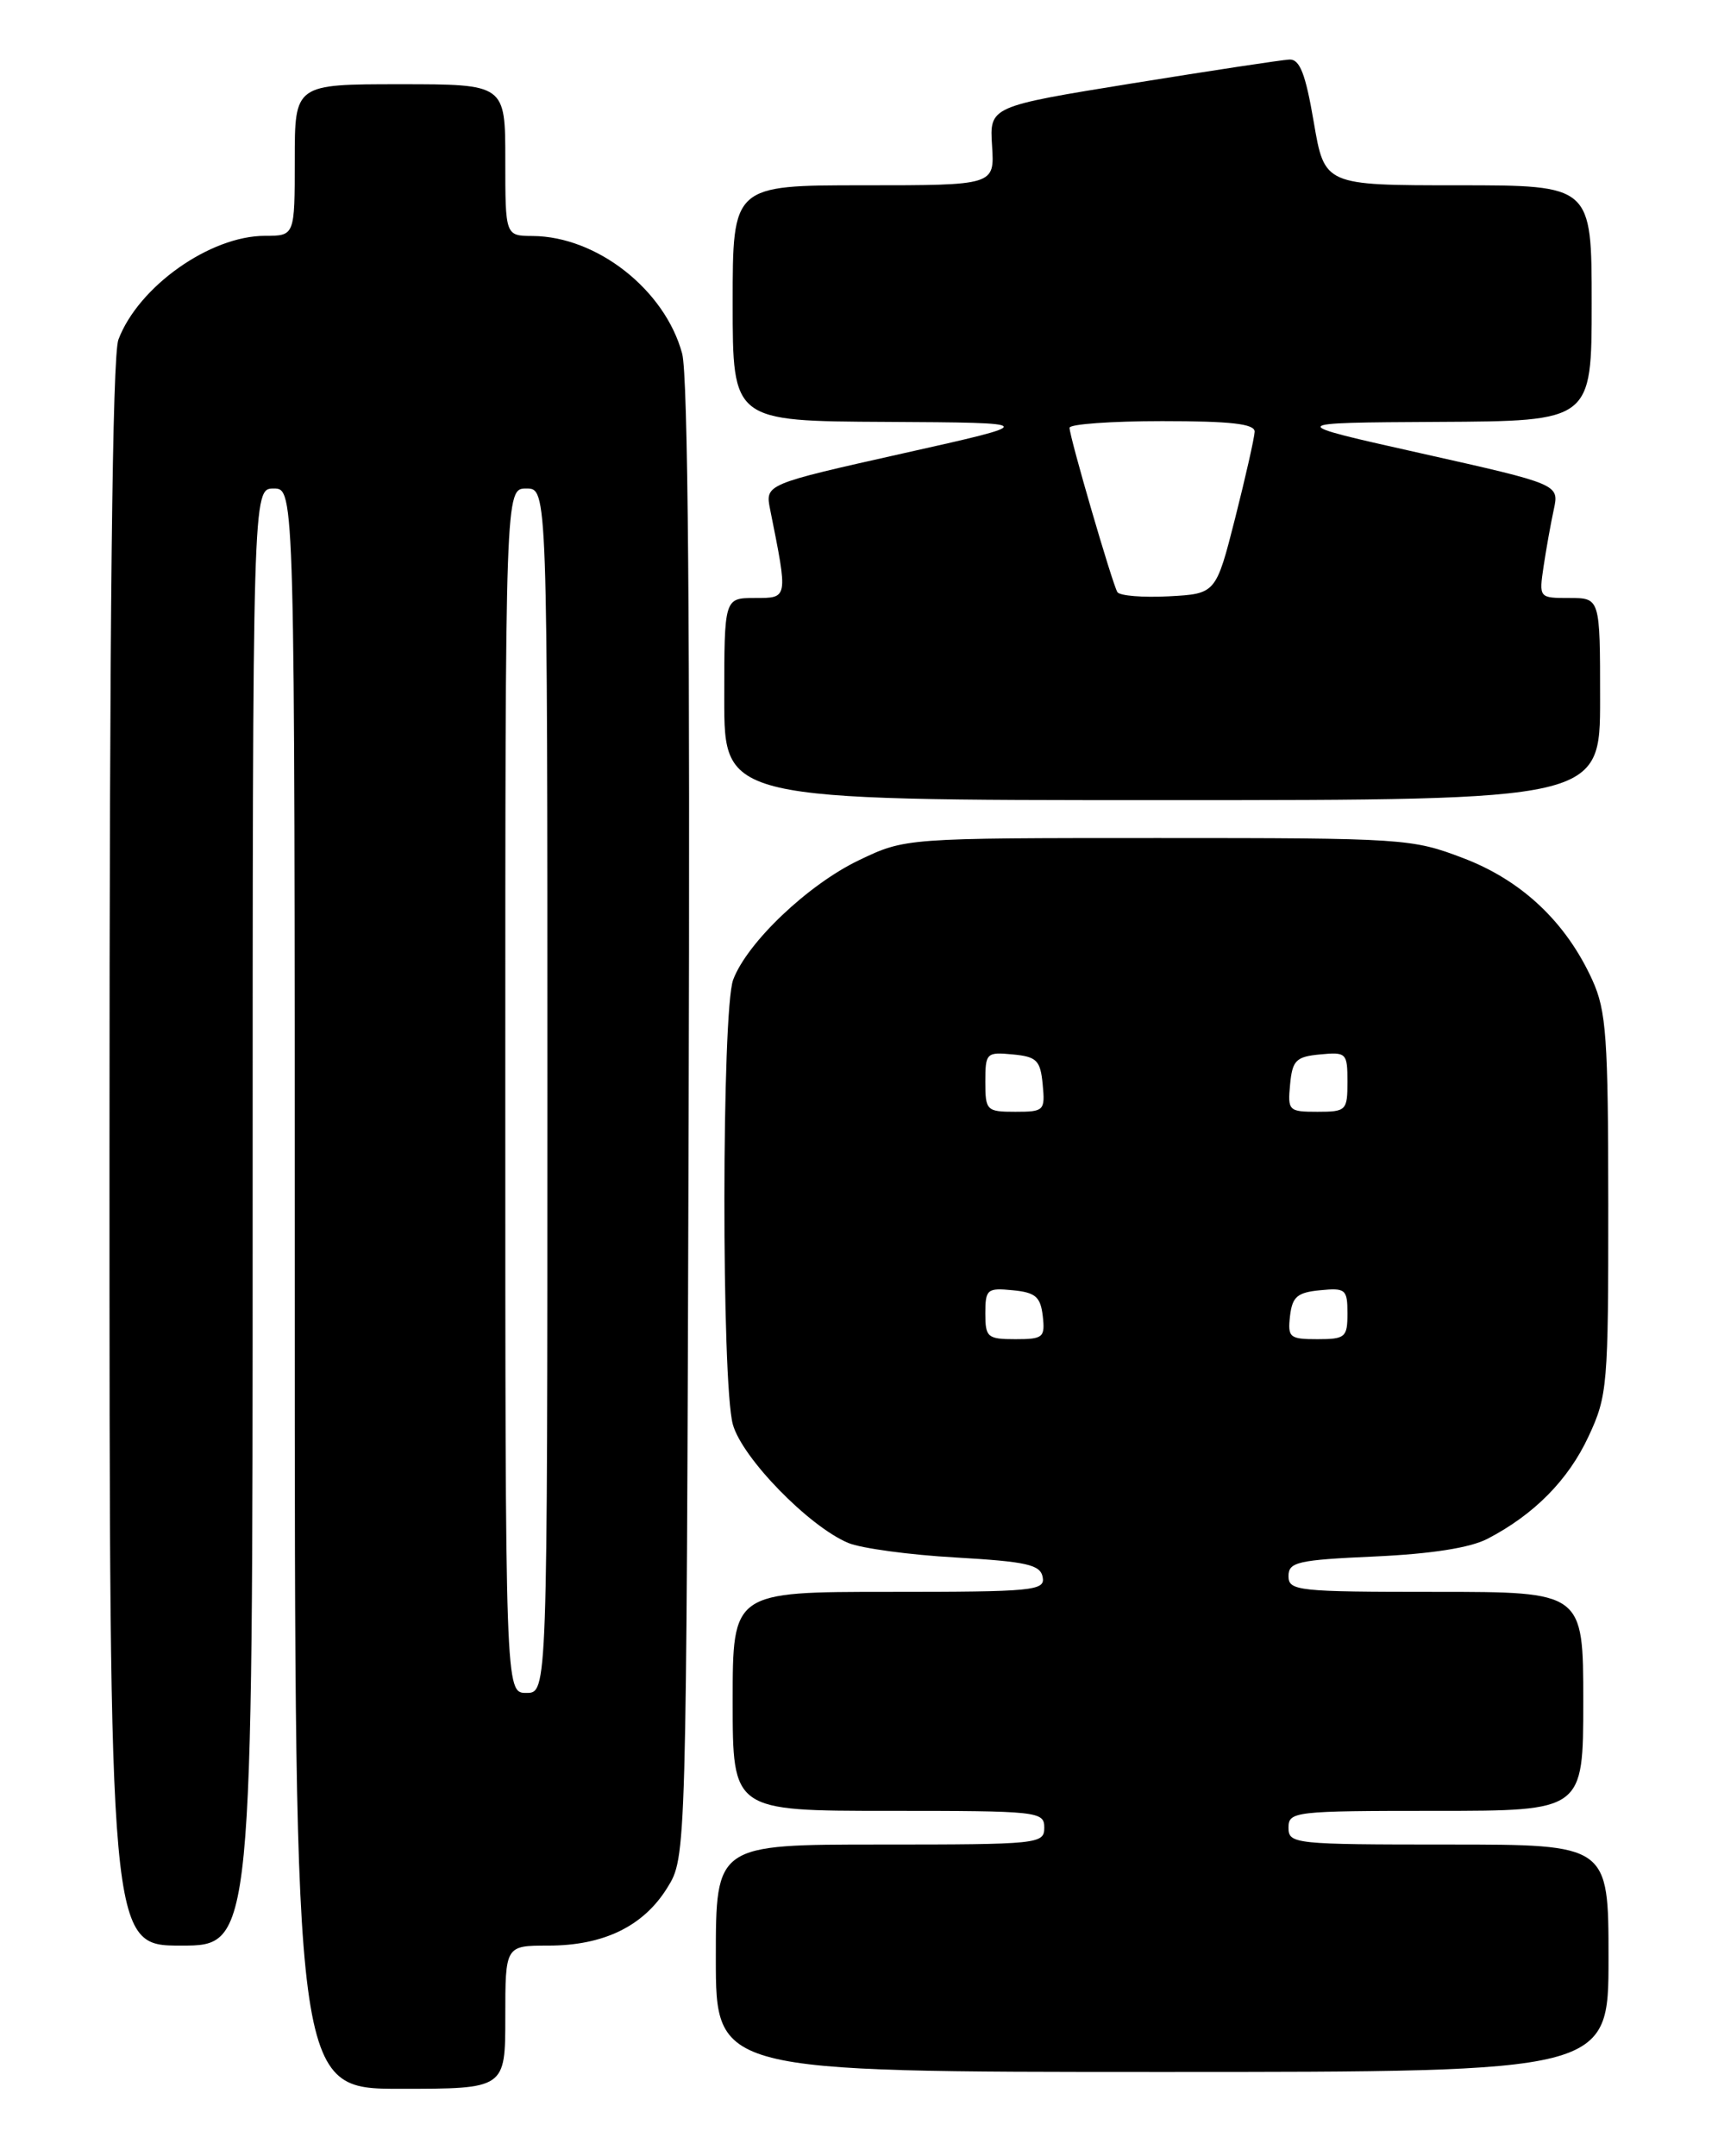 <?xml version="1.0" encoding="UTF-8" standalone="no"?>
<!DOCTYPE svg PUBLIC "-//W3C//DTD SVG 1.1//EN" "http://www.w3.org/Graphics/SVG/1.1/DTD/svg11.dtd" >
<svg xmlns="http://www.w3.org/2000/svg" xmlns:xlink="http://www.w3.org/1999/xlink" version="1.1" viewBox="0 0 204 256">
 <g >
 <path fill="currentColor"
d=" M 60.00 239.50 C 60.00 231.00 60.00 231.00 65.10 231.00 C 71.67 231.00 76.40 228.71 79.23 224.14 C 81.50 220.50 81.50 220.50 81.77 133.19 C 81.95 74.63 81.70 44.59 81.00 41.98 C 78.96 34.42 70.89 28.07 63.25 28.02 C 60.00 28.00 60.00 28.00 60.00 19.00 C 60.00 10.00 60.00 10.00 47.50 10.00 C 35.00 10.00 35.00 10.00 35.00 19.00 C 35.00 28.00 35.00 28.00 31.46 28.00 C 24.95 28.00 16.44 34.02 14.06 40.32 C 13.34 42.23 13.00 73.13 13.00 137.07 C 13.00 231.00 13.00 231.00 21.50 231.00 C 30.00 231.00 30.00 231.00 30.00 144.50 C 30.00 58.00 30.00 58.00 32.50 58.00 C 35.00 58.00 35.00 58.00 35.00 153.00 C 35.00 248.00 35.00 248.00 47.50 248.00 C 60.00 248.00 60.00 248.00 60.00 239.50 Z  M 191.00 232.50 C 191.00 219.00 191.00 219.00 172.00 219.00 C 153.67 219.00 153.00 218.93 153.00 217.00 C 153.00 215.08 153.67 215.00 170.50 215.00 C 188.00 215.00 188.00 215.00 188.00 202.00 C 188.00 189.00 188.00 189.00 170.50 189.00 C 154.08 189.00 153.00 188.89 153.00 187.13 C 153.00 185.46 154.07 185.21 163.25 184.80 C 169.98 184.49 174.57 183.77 176.63 182.70 C 182.17 179.82 186.23 175.71 188.63 170.54 C 190.88 165.72 190.98 164.52 190.97 143.00 C 190.96 123.14 190.74 120.02 189.08 116.36 C 185.96 109.50 180.72 104.54 173.76 101.89 C 167.67 99.56 166.71 99.50 137.50 99.50 C 107.50 99.50 107.50 99.50 102.00 102.13 C 95.97 105.01 88.72 111.90 87.06 116.32 C 85.69 119.95 85.66 164.24 87.02 169.12 C 88.12 173.10 96.06 181.24 100.72 183.19 C 102.25 183.83 108.00 184.61 113.49 184.92 C 121.94 185.41 123.53 185.77 123.81 187.25 C 124.12 188.87 122.72 189.00 105.57 189.00 C 87.00 189.00 87.00 189.00 87.00 202.00 C 87.00 215.00 87.00 215.00 105.50 215.00 C 123.33 215.00 124.00 215.07 124.00 217.00 C 124.00 218.93 123.33 219.00 104.50 219.00 C 85.00 219.00 85.00 219.00 85.00 232.50 C 85.00 246.00 85.00 246.00 138.00 246.00 C 191.00 246.00 191.00 246.00 191.00 232.50 Z  M 190.00 83.00 C 190.00 71.00 190.00 71.00 186.37 71.00 C 182.74 71.00 182.74 71.00 183.29 67.25 C 183.60 65.19 184.14 62.15 184.50 60.50 C 185.15 57.50 185.15 57.50 168.82 53.84 C 152.50 50.19 152.50 50.19 170.75 50.09 C 189.00 50.00 189.00 50.00 189.00 36.00 C 189.00 22.00 189.00 22.00 173.14 22.00 C 157.28 22.00 157.28 22.00 156.00 14.50 C 155.02 8.75 154.34 7.02 153.11 7.07 C 152.22 7.11 143.85 8.38 134.50 9.89 C 117.50 12.64 117.50 12.64 117.80 17.32 C 118.10 22.00 118.10 22.00 102.55 22.00 C 87.00 22.00 87.00 22.00 87.00 36.00 C 87.00 50.00 87.00 50.00 105.25 50.09 C 123.50 50.19 123.50 50.19 107.18 53.84 C 90.85 57.50 90.85 57.50 91.45 60.50 C 93.58 71.14 93.61 71.00 89.63 71.00 C 86.00 71.00 86.00 71.00 86.00 83.00 C 86.00 95.00 86.00 95.00 138.00 95.00 C 190.00 95.00 190.00 95.00 190.00 83.00 Z  M 60.00 129.50 C 60.00 58.00 60.00 58.00 62.50 58.00 C 65.00 58.00 65.00 58.00 65.00 129.50 C 65.00 201.00 65.00 201.00 62.50 201.00 C 60.00 201.00 60.00 201.00 60.00 129.50 Z  M 117.00 155.94 C 117.00 153.08 117.22 152.89 120.25 153.19 C 122.96 153.45 123.55 153.96 123.82 156.25 C 124.11 158.80 123.87 159.00 120.57 159.00 C 117.25 159.00 117.00 158.78 117.00 155.94 Z  M 153.18 156.25 C 153.45 153.96 154.04 153.45 156.75 153.19 C 159.78 152.89 160.00 153.08 160.00 155.94 C 160.00 158.78 159.75 159.00 156.43 159.00 C 153.13 159.00 152.89 158.80 153.18 156.25 Z  M 117.00 128.44 C 117.00 125.02 117.13 124.89 120.25 125.19 C 123.11 125.46 123.54 125.89 123.81 128.75 C 124.11 131.87 123.98 132.00 120.56 132.00 C 117.15 132.00 117.00 131.85 117.00 128.44 Z  M 153.19 128.75 C 153.46 125.89 153.89 125.46 156.75 125.19 C 159.87 124.89 160.00 125.02 160.00 128.44 C 160.00 131.85 159.85 132.00 156.44 132.00 C 153.02 132.00 152.89 131.87 153.19 128.75 Z  M 132.68 70.30 C 132.08 69.31 127.00 51.89 127.00 50.79 C 127.00 50.36 131.95 50.00 138.00 50.00 C 146.15 50.00 148.99 50.32 148.98 51.25 C 148.96 51.94 147.92 56.55 146.67 61.50 C 144.38 70.50 144.38 70.50 138.78 70.80 C 135.70 70.96 132.96 70.74 132.68 70.30 Z "/>
</g>
</svg>